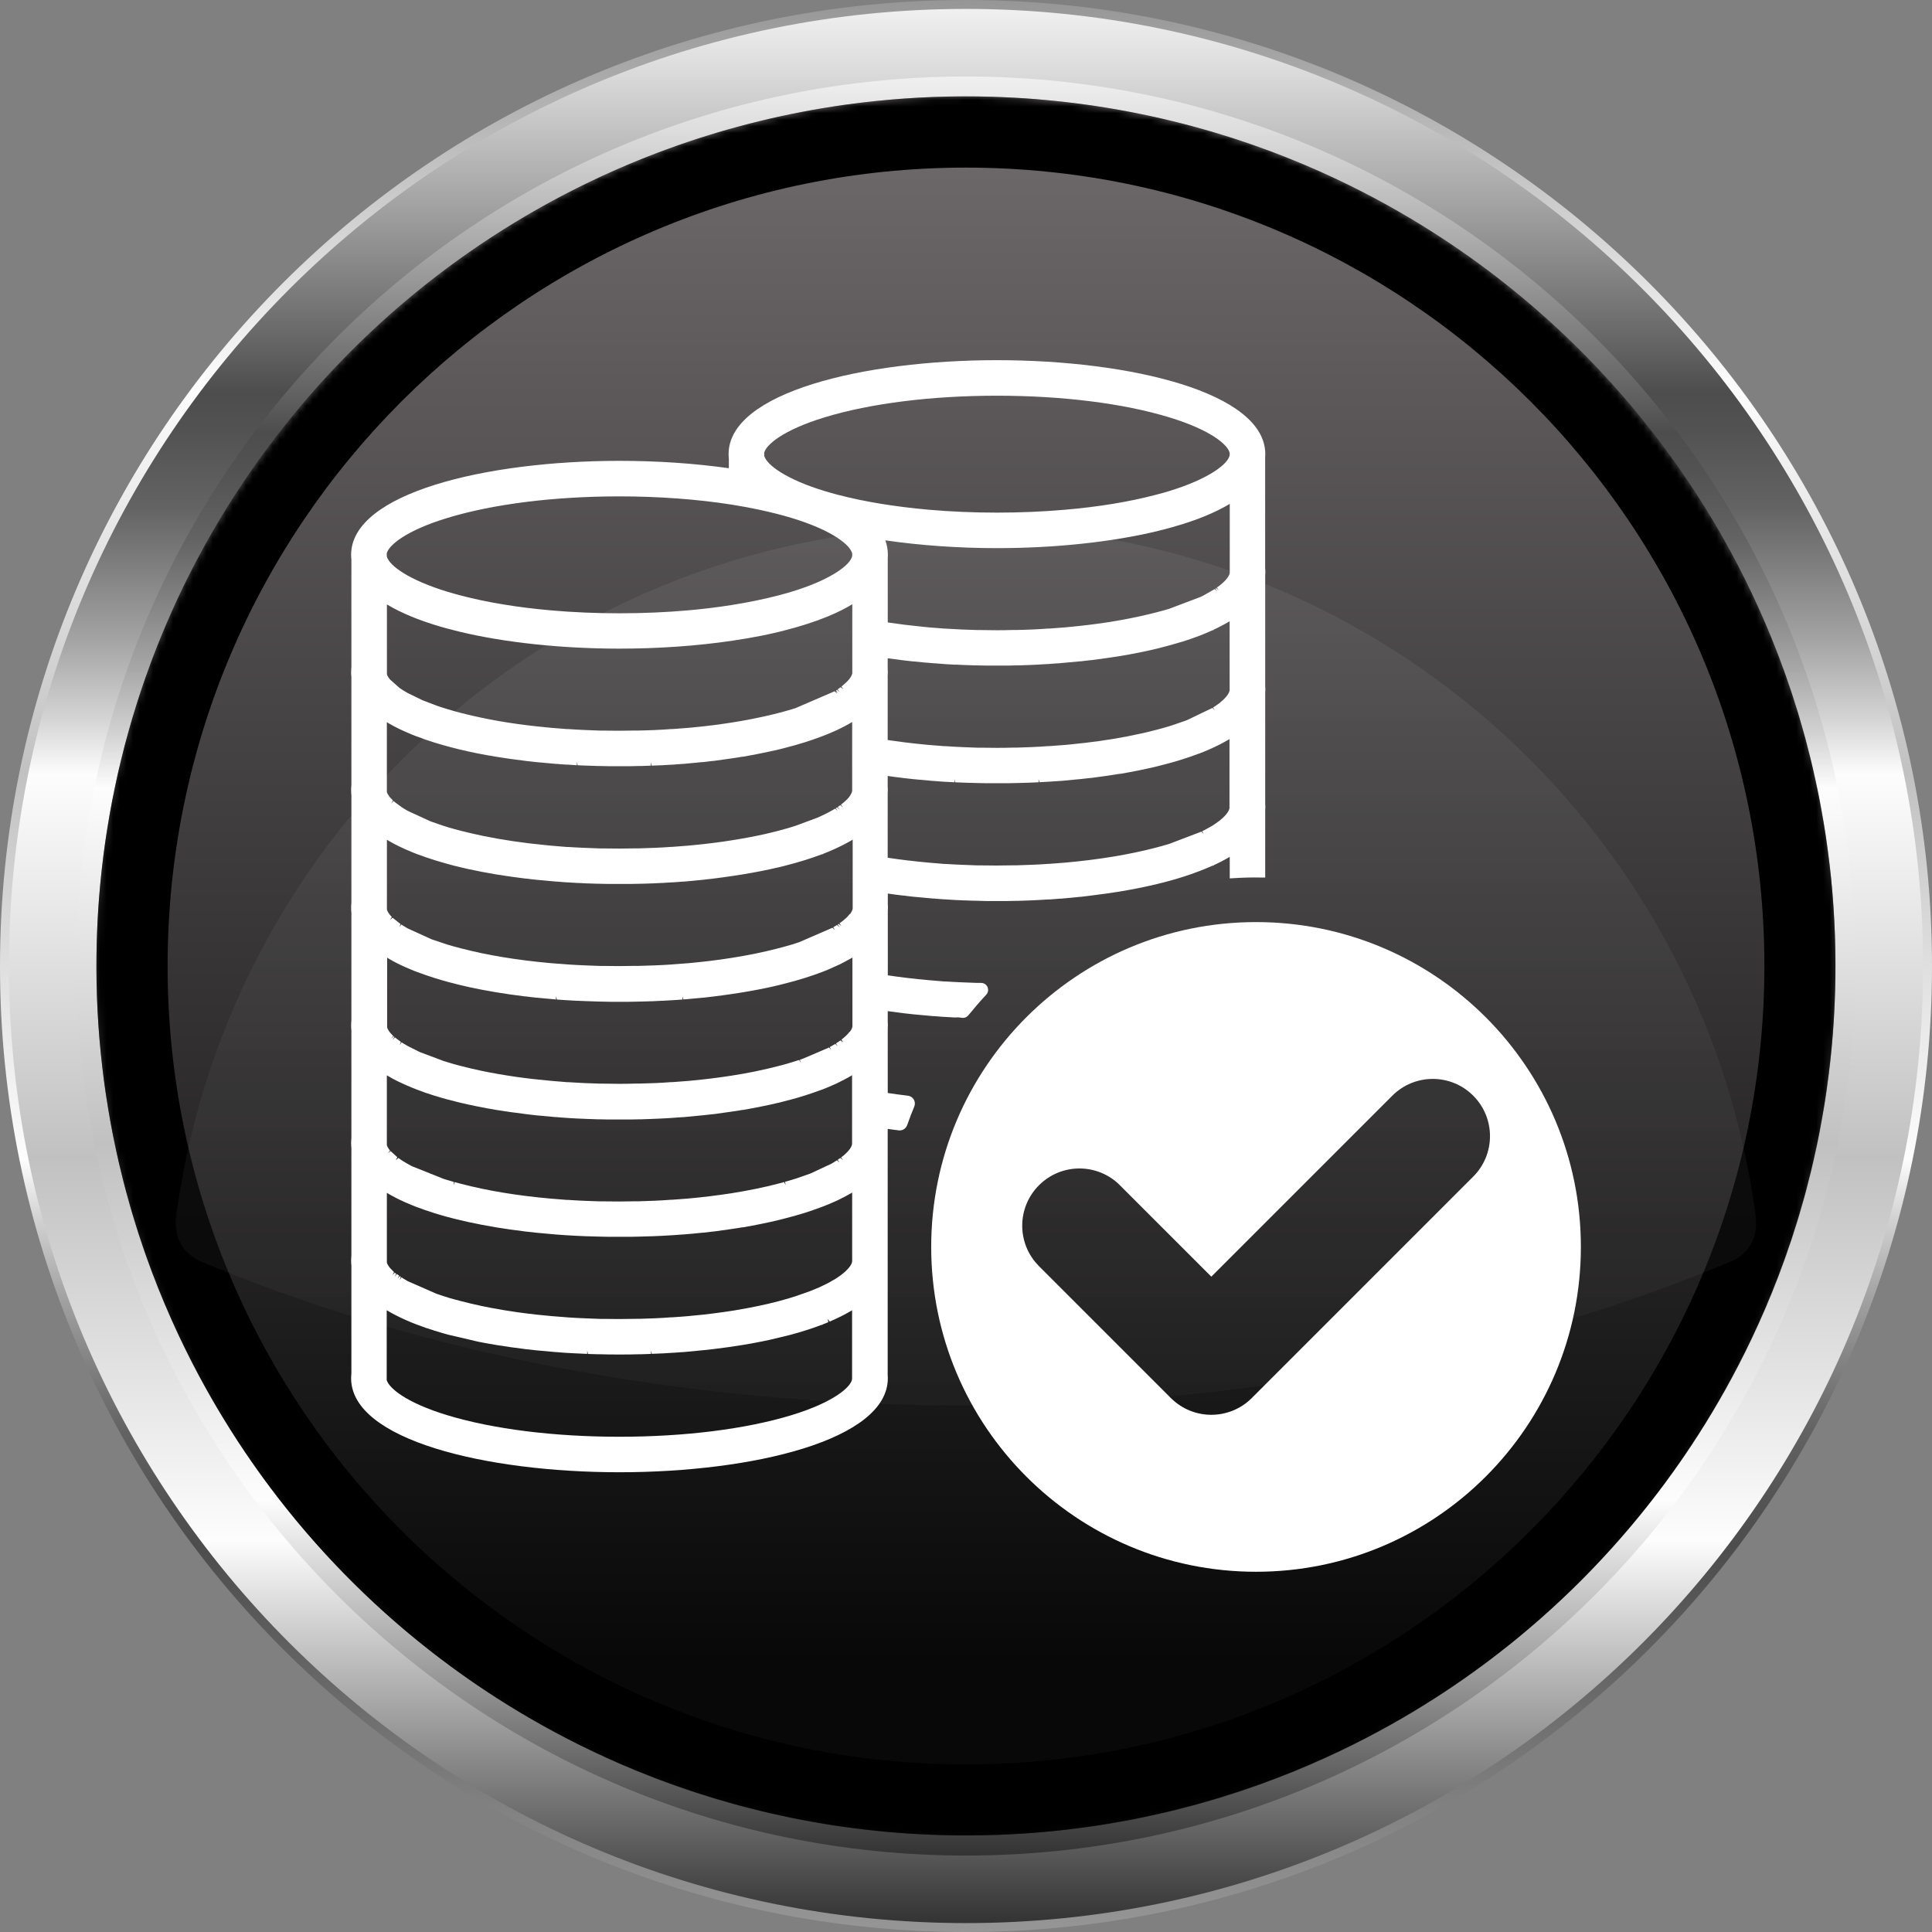 <?xml version="1.0" encoding="UTF-8"?><svg id="_이어_2" xmlns="http://www.w3.org/2000/svg" xmlns:xlink="http://www.w3.org/1999/xlink" viewBox="0 0 290.36 290.36"><rect x="0" y="0" width="290.36" height="290.36" fill="#808080" stroke="none"/><defs><style>.cls-1{fill:url(#linear-gradient-2);}.cls-2{fill:#fff;}.cls-3{fill:url(#linear-gradient-5);opacity:.1;}.cls-4{fill:url(#radial-gradient);}.cls-5{mask:url(#mask);}.cls-6{fill:url(#linear-gradient-3);}.cls-7{fill:url(#linear-gradient);}.cls-8{fill:url(#linear-gradient-4);}</style><linearGradient id="linear-gradient" x1="145.18" y1="290.36" x2="145.18" y2="0" gradientTransform="matrix(1, 0, 0, 1, 0, 0)" gradientUnits="userSpaceOnUse"><stop offset="0" stop-color="#969696"/><stop offset=".06" stop-color="#838383"/><stop offset=".18" stop-color="#535353"/><stop offset=".2" stop-color="#4d4d4d"/><stop offset=".22" stop-color="#525252"/><stop offset=".26" stop-color="#636363"/><stop offset=".29" stop-color="#7e7e7e"/><stop offset=".33" stop-color="#a4a4a4"/><stop offset=".37" stop-color="#d3d3d3"/><stop offset=".4" stop-color="#fdfdfd"/><stop offset=".6" stop-color="#c1c1c1"/><stop offset=".8" stop-color="#fdfdfd"/><stop offset="1" stop-color="#969696"/></linearGradient><linearGradient id="linear-gradient-2" x1="145.18" y1="1.34" x2="145.18" y2="289.02" gradientTransform="matrix(1, 0, 0, 1, 0, 0)" gradientUnits="userSpaceOnUse"><stop offset="0" stop-color="#f0f0f0"/><stop offset=".03" stop-color="#ddd"/><stop offset=".09" stop-color="#adadad"/><stop offset=".18" stop-color="#606060"/><stop offset=".2" stop-color="#4d4d4d"/><stop offset=".22" stop-color="#525252"/><stop offset=".26" stop-color="#636363"/><stop offset=".29" stop-color="#7e7e7e"/><stop offset=".33" stop-color="#a4a4a4"/><stop offset=".37" stop-color="#d3d3d3"/><stop offset=".4" stop-color="#fdfdfd"/><stop offset=".6" stop-color="#c1c1c1"/><stop offset=".8" stop-color="#fdfdfd"/><stop offset="1" stop-color="#333"/></linearGradient><linearGradient id="linear-gradient-3" x1="145.18" y1="11.5" x2="145.18" y2="278.86" xlink:href="#linear-gradient-2"/><linearGradient id="linear-gradient-4" x1="145.18" y1="14.49" x2="145.18" y2="275.86" gradientTransform="translate(288.48 -1.85) rotate(89.27)" gradientUnits="userSpaceOnUse"><stop offset="0" stop-color="#706b6d"/><stop offset=".9" stop-color="#080808"/></linearGradient><radialGradient id="radial-gradient" cx="145.18" cy="145.18" fx="145.18" fy="145.18" r="130.68" gradientTransform="translate(288.48 -1.85) rotate(89.27)" gradientUnits="userSpaceOnUse"><stop offset=".92" stop-color="#000"/><stop offset="1" stop-color="#e6e6e6"/></radialGradient><mask id="mask" x="14.5" y="14.49" width="261.36" height="261.37" maskUnits="userSpaceOnUse"><circle class="cls-4" cx="145.18" cy="145.18" r="130.68" transform="translate(-1.85 288.48) rotate(-89.27)"/></mask><linearGradient id="linear-gradient-5" x1="145.18" y1="211.23" x2="145.18" y2="79.12" gradientTransform="matrix(1, 0, 0, 1, 0, 0)" gradientUnits="userSpaceOnUse"><stop offset="0" stop-color="#5c5c5c"/><stop offset="1" stop-color="#c6c6c6"/></linearGradient></defs><g id="_이어_1-2"><g><g><g><path class="cls-7" d="M290.36,145.18c0,80.18-65,145.18-145.18,145.18S0,225.36,0,145.18,65,0,145.18,0s145.18,65,145.18,145.18Z"/><path class="cls-1" d="M289.02,145.18c0,79.44-64.4,143.84-143.84,143.84S1.34,224.62,1.34,145.18,65.74,1.34,145.18,1.34s143.84,64.4,143.84,143.84Z"/><path class="cls-6" d="M278.86,145.18c0,73.83-59.85,133.69-133.68,133.69S11.5,219.01,11.5,145.18,71.35,11.5,145.18,11.5s133.68,59.85,133.68,133.68Z"/></g><circle class="cls-8" cx="145.18" cy="145.18" r="130.68" transform="translate(-1.85 288.48) rotate(-89.27)"/><g class="cls-5"><path d="M275.86,145.18c0,72.17-58.51,130.68-130.68,130.68S14.5,217.35,14.5,145.18,73,14.49,145.18,14.49s130.68,58.51,130.68,130.68ZM145.18,25.19c-66.27,0-119.99,53.72-119.99,119.99s53.72,119.99,119.99,119.99,119.99-53.72,119.99-119.99S211.45,25.19,145.18,25.19Z"/></g><path id="Glare" class="cls-3" d="M263.78,182.12c-8.04-58.19-57.96-103-118.36-103-.08,0-.16,0-.25,0s-.16,0-.24,0c-60.4,0-110.31,44.82-118.36,103-.63,3.65,.71,5.92,3.24,7.3,32.54,13.74,72.5,21.82,115.36,21.82s82.82-8.07,115.36-21.82c2.53-1.37,3.87-3.65,3.24-7.3Z"/></g><g><path class="cls-2" d="M188.77,138.58c-26.96,0-48.82,21.86-48.82,48.82s21.86,48.82,48.82,48.82,48.82-21.86,48.82-48.82-21.86-48.82-48.82-48.82Zm32.63,38.26l-33.27,33.27c-1.68,1.68-3.88,2.52-6.08,2.52s-4.4-.84-6.08-2.52l-19.82-19.82c-3.36-3.36-3.36-8.8,0-12.16,3.36-3.36,8.8-3.36,12.16,0l13.74,13.74,27.2-27.2c3.36-3.36,8.8-3.36,12.16,0,3.36,3.36,3.36,8.8,0,12.16Z"/><path class="cls-2" d="M190.14,85.48v-16.73c.01-.16,.02-.33,.02-.5,0-9.27-20.29-14.12-40.33-14.12s-40.33,4.85-40.33,14.12c0,.25,.02,.5,.04,.69v1.43c-5.13-.73-10.8-1.11-16.44-1.11-20.04,0-40.33,4.85-40.33,14.12,0,.25,.02,.5,.04,.69v16.23c-.01,.12-.02,.24-.03,.38,0,.13-.01,.25-.01,.38s0,.25,.01,.38c0,.12,.02,.25,.03,.31v16.23c-.01,.12-.02,.25-.03,.38,0,.12-.01,.25-.01,.38s0,.25,.01,.38c0,.13,.02,.25,.03,.31v16.23c-.01,.12-.02,.24-.03,.38,0,.13-.01,.25-.01,.38s0,.26,.01,.38c0,.13,.02,.25,.03,.31v16.23c-.01,.12-.02,.24-.03,.38,0,.13-.01,.25-.01,.38s0,.25,.01,.38c0,.13,.02,.25,.03,.31v16.23c-.01,.12-.02,.24-.03,.38,0,.12-.01,.25-.01,.38s0,.25,.01,.38c0,.12,.02,.25,.03,.31v16.23c-.01,.12-.02,.25-.03,.38,0,.12-.01,.25-.01,.38s0,.25,.01,.38c0,.13,.02,.25,.03,.31v16.24c-.02,.25-.04,.5-.04,.75,0,9.27,20.29,14.12,40.33,14.12s40.33-4.85,40.33-14.12c0-.17,0-.33-.02-.45v-37.03c.55,.08,1.1,.15,1.66,.22,.55,.07,1.08-.26,1.27-.79,.32-.92,.68-1.87,1.07-2.8,.14-.34,.11-.72-.07-1.04-.19-.32-.51-.54-.89-.58-1.03-.12-2.04-.26-3.03-.41v-9.67c.01-.17,.02-.33,.02-.5s0-.33-.02-.46v-1.67c.75,.11,1.51,.21,2.35,.31,.48,.05,.96,.11,1.53,.17,.97,.1,1.96,.19,2.95,.27h.13c.42,.04,.85,.07,1.28,.1l.35,.02c.48,.03,.95,.06,1.42,.08,.1,0,.19,0,.29,0,.23-.03,.48-.01,.83,.05,.38,.06,.75-.08,.99-.38,.85-1.05,1.75-2.09,2.68-3.09,.29-.31,.36-.74,.2-1.13-.16-.39-.53-.64-.96-.64h-.56c-.76-.03-1.52-.06-2.32-.09-.83-.03-1.65-.08-2.47-.13h-.2c-.8-.07-1.6-.13-2.38-.2-2.1-.18-4.15-.43-6.1-.72v-9.67c.01-.16,.02-.33,.02-.5s0-.33-.02-.45v-1.67c.74,.11,1.5,.21,2.29,.3h.12c.46,.07,.92,.12,1.47,.18,.97,.1,1.96,.19,2.95,.27h.13c.47,.05,.95,.08,1.52,.12h.1c.42,.03,.83,.06,1.25,.08l.3,.02c.47,.02,.94,.04,1.41,.06h.12c.47,.02,.94,.04,1.41,.05h.26c.46,.02,.92,.03,1.39,.04h.23c.96,.01,1.91,.01,2.9,0h.23c.46,0,.93-.02,1.39-.03h.26c.47-.02,.94-.04,1.41-.05h.12c.47-.02,.94-.04,1.41-.07l.32-.02c.41-.02,.82-.05,1.21-.07h.22c.48-.04,.95-.08,1.41-.11h.14c.99-.09,1.98-.17,2.94-.28h.1c.44-.06,.88-.11,1.32-.16l.22-.03c1.48-.18,2.95-.38,4.4-.62,1.92-.32,3.77-.69,5.51-1.11,1.34-.32,2.61-.67,3.8-1.05,.87-.27,1.71-.56,2.5-.87l.09-.03c.25-.1,.5-.19,.8-.32l.31-.13h0c.09-.04,.19-.08,.28-.12l.1-.04c.15-.07,.31-.13,.46-.2h.13l.08-.09c.13-.06,.26-.12,.39-.18l.65-.32,.08-.04c.11-.05,.21-.11,.31-.17l.19-.1c.17-.09,.33-.19,.53-.3,.08-.04,.15-.09,.23-.13v3.24l.53-.03c1.42-.09,2.78-.13,4.1-.1h.7v-10.07c.01-.16,.02-.33,.02-.49s0-.33-.02-.46v-16.73c.01-.16,.02-.33,.02-.49s0-.33-.02-.46v-16.73c.01-.16,.02-.33,.02-.5s0-.33-.02-.46Zm-9.13,39.28c-.05,.03-.11,.05-.19,.09l-.14,.07,.22,.45-.33-.39-4.88,1.86c-.35,.1-.7,.21-1.07,.31-.32,.09-.64,.18-.97,.26-3.96,1.03-8.5,1.78-13.51,2.23-.79,.07-1.58,.13-2.48,.19h-.11c-.82,.06-1.64,.11-2.52,.14-.75,.03-1.51,.06-2.27,.08h-.56c-1.58,.04-3.19,.04-4.76,.01h-.55c-.76-.03-1.52-.05-2.33-.09-.83-.03-1.65-.08-2.46-.13h-.21c-.8-.07-1.6-.13-2.38-.2-2.08-.19-4.13-.43-6.1-.73v-9.67c.01-.16,.02-.33,.02-.49s0-.33-.02-.46v-1.67c.74,.11,1.48,.21,2.21,.29l.13,.02c.48,.06,.96,.11,1.54,.17,.98,.1,1.96,.19,2.95,.27h.13c.47,.05,.95,.08,1.41,.11l.36,.02c.43,.03,.86,.05,1.28,.07l.02-.5h0l.09,.5c.47,.02,.95,.04,1.42,.06l1.79,.05c.46,.01,.93,.02,1.4,.03h.22c.96,.01,1.94,.01,2.9,0h.24c.46,0,.93-.02,1.45-.03l1.73-.05c.47-.02,.95-.04,1.42-.06l-.02-.5h0l.14,.49c.43-.02,.86-.05,1.28-.07l.35-.02c.48-.03,.95-.06,1.42-.1h.13c1-.09,1.98-.18,3.05-.29,.48-.05,.97-.1,1.43-.16h.1c1.49-.19,2.96-.4,4.28-.62h.11c1.93-.33,3.78-.7,5.51-1.12,1.32-.32,2.59-.67,3.79-1.05,.83-.26,1.64-.54,2.48-.86l.11-.03c.27-.11,.54-.21,.8-.32,.39-.16,.77-.33,1.14-.49l.1-.05c.19-.09,.38-.18,.56-.27l.11-.05c.16-.08,.32-.16,.5-.25l.55-.3c.17-.09,.33-.19,.54-.3,.07-.04,.15-.09,.22-.13v10.37c-.05,.31-.32,.95-1.45,1.85-.03,.02-.06,.05-.11,.09l-.72,.51c-.05,.04-.11,.07-.18,.12l-.13,.08c-.05,.04-.11,.07-.22,.13l-.98,.54Zm-66.14-56.23l-.02-.48c.27-1.18,2.8-3.42,9.12-5.34,6.87-2.09,16.05-3.24,25.86-3.24s18.99,1.15,25.86,3.24c6.38,1.94,8.9,4.2,9.12,5.38v.3c-.2,1.33-3.15,3.6-9.12,5.42-.66,.2-1.34,.39-2.04,.57-3.98,1.04-8.52,1.79-13.51,2.22-6.65,.59-13.98,.59-20.63,0-2.47-.22-4.87-.52-7.14-.89-2.26-.37-4.4-.82-6.38-1.33-.7-.18-1.38-.37-2.03-.57-5.75-1.75-8.7-3.9-9.1-5.28Zm34.96,13.85c8.69,0,17.24-.91,24.07-2.55,2.69-.65,5.11-1.41,7.19-2.26,1.39-.57,2.64-1.19,3.73-1.84v10.37c-.05,.31-.32,.95-1.5,1.88l-.24,.18c-.05,.04-.11,.08-.21,.15l.3,.4h0l-.41-.32-.1,.07,.27,.42-.37-.35-1.72,.98c-.06,.03-.12,.06-.2,.1-.06,.03-.12,.06-.18,.09l-4.75,1.8c-.31,.09-.62,.18-.94,.27l-.11,.03c-.31,.09-.64,.17-.98,.26-.78,.2-1.58,.39-2.41,.57-3.18,.7-6.67,1.23-10.39,1.58l-.22,.02c-.16,.02-.33,.03-.5,.05-.79,.07-1.58,.13-2.37,.18h-.22c-.82,.07-1.64,.11-2.52,.15-.75,.03-1.51,.06-2.28,.07h-.55c-1.58,.05-3.18,.05-4.76,.01h-.55c-.76-.03-1.52-.05-2.32-.08-.83-.04-1.65-.08-2.57-.14h-.11c-.8-.06-1.6-.12-2.39-.19l-.79-.08c-1.85-.18-3.63-.4-5.31-.65v-9.67c.01-.16,.02-.33,.02-.5,0-.74-.13-1.47-.38-2.17,5.23,.76,11.01,1.17,16.78,1.17Zm33.55,23.22l-1.07,.74,.27,.42h0l-.36-.37-3.81,1.83c-.08,.03-.17,.06-.29,.11l-1.86,.64c-.17,.06-.35,.11-.59,.19-.32,.1-.65,.19-1.04,.3-.32,.09-.65,.18-.98,.26-1.32,.35-2.79,.67-4.37,.98-2.63,.5-5.47,.9-8.43,1.18l-.71,.07c-.78,.07-1.58,.13-2.4,.18h-.19c-.81,.07-1.64,.11-2.51,.15-.75,.03-1.52,.06-2.28,.08h-.55c-1.58,.05-3.18,.04-4.77,.01h-.55c-.76-.03-1.53-.05-2.32-.09-.83-.04-1.65-.08-2.48-.14h-.19c-.8-.07-1.6-.12-2.39-.19l-.79-.08c-1.79-.17-3.57-.39-5.31-.65v-9.67c.01-.16,.02-.33,.02-.49s0-.33-.02-.46v-1.67c.75,.11,1.51,.21,2.34,.31,.47,.06,.95,.11,1.43,.16h.11c.97,.11,1.96,.2,2.92,.27,.06,0,.11,.01,.16,.02h.17c.42,.04,.83,.07,1.24,.1,.07,0,.15,.01,.22,.02,.48,.03,.95,.06,1.42,.08,.05,0,.11,0,.13,0h.2c.4,.03,.81,.05,1.21,.06h.12c.47,.02,.94,.04,1.41,.05h.26c.46,.02,.92,.03,1.37,.03h.25c.96,.01,1.93,.01,2.89,0h.24c.46,0,.93-.02,1.37-.03h.27c.47-.02,.94-.03,1.41-.05h.12c.41-.02,.81-.04,1.22-.06h.17c.05,0,.1-.01,.15-.02,.48-.02,.95-.05,1.42-.08,.08,0,.15,0,.21-.02,.44-.03,.88-.06,1.32-.09h.1c.06-.01,.11-.01,.14-.02,.99-.08,1.98-.17,2.94-.27h.1c.48-.06,.96-.11,1.42-.17h.12c1.49-.19,2.96-.4,4.4-.63,1.94-.32,3.8-.7,5.51-1.11l.55-.14c1.18-.3,2.22-.59,3.16-.88l.09-.02c.9-.28,1.76-.58,2.59-.9,.27-.11,.54-.21,.8-.32,.22-.09,.43-.18,.63-.27,.17-.07,.34-.15,.51-.23h.11l.08-.09c.17-.08,.33-.16,.51-.24,.19-.09,.37-.18,.48-.25l.09-.04c.18-.09,.35-.18,.56-.3,.17-.09,.33-.19,.53-.3,.07-.04,.15-.09,.22-.13v10.39c-.06,.32-.34,.95-1.43,1.82ZM59.32,191.9l.22-.46-.21-.17-.36,.35h0l.25-.44-.6-.61s-.05-.06-.07-.09l-.09-.12s-.06-.09-.11-.16c-.03-.05-.06-.1-.08-.14l-.04-.07s-.04-.09-.06-.14c-.01-.03-.02-.06-.03-.1v-10.48c.05,.03,.11,.07,.17,.1l.06,.04c.15,.09,.3,.17,.46,.26l.71,.38h0c.06,.03,.12,.06,.18,.09l.28,.14c.58,.28,1.19,.55,1.82,.81,.26,.11,.53,.21,.8,.32l.1,.03c.79,.3,1.63,.59,2.52,.87,.6,.19,1.21,.37,1.84,.54,.63,.17,1.27,.34,1.93,.49,.44,.11,.88,.21,1.33,.31,1.33,.29,2.73,.56,4.22,.81,1.4,.23,2.87,.44,4.45,.63,.48,.06,.96,.11,1.54,.17,.97,.1,1.95,.19,2.95,.27l.27,.02c.42,.03,.85,.06,1.27,.09l1.4,.08,.37,.02c.47,.02,.94,.04,1.39,.06,.05,0,.1,0,.14,0l1.67,.05c.46,.01,.92,.02,1.39,.03h.23c.96,.01,1.94,.01,2.89,0h.24c.46,0,.92-.02,1.39-.03l1.65-.05c.06,0,.11,0,.14,0,.47-.02,.94-.04,1.41-.06l1.75-.1c.42-.03,.83-.06,1.25-.09l.31-.02c.99-.08,1.97-.16,2.94-.27h.11c.48-.06,.96-.11,1.42-.17h.11c.97-.13,1.91-.26,2.85-.4l.19-.03c.45-.07,.89-.13,1.24-.2h.12c.96-.17,1.9-.34,2.81-.53,.92-.19,1.83-.38,2.69-.6,.19-.04,.38-.09,.64-.16,1.15-.29,2.18-.58,3.17-.89,.88-.28,1.74-.58,2.59-.9,.27-.1,.54-.21,.81-.32l.62-.26c.17-.07,.35-.15,.52-.23l.05-.02s.03-.01,.04-.02l.29-.13h0c.1-.05,.2-.1,.31-.15,.19-.09,.37-.18,.48-.25l.1-.04c.17-.09,.35-.18,.46-.25l.09-.05c.17-.09,.33-.19,.54-.3l.22-.13v10.35c-.03,.24-.16,.51-.38,.81-.26,.34-.62,.7-1.12,1.1-.05,.04-.11,.09-.23,.18l-.7,.48c-.05,.03-.1,.06-.13,.08l-1.04,.59c-.06,.03-.12,.06-.19,.1l-1.21,.58c-.07,.03-.14,.06-.29,.12l-.88,.36c-.07,.03-.14,.06-.22,.09l-2.14,.75c-.17,.05-.34,.11-.6,.19h0c-.23,.07-.45,.13-.68,.2l-.35,.1c-.3,.09-.61,.17-.98,.27-.48,.12-.98,.25-1.52,.38-.5,.11-1.01,.23-1.61,.35-.46,.1-.94,.19-1.42,.28-.55,.1-1.11,.2-1.69,.3l-.27,.05c-.5,.08-1.01,.16-1.52,.23l-.23,.03c-.44,.06-.89,.12-1.33,.18l-.4,.05c-.48,.06-.97,.11-1.45,.17l-2.16,.21c-.75,.07-1.51,.12-2.27,.17h-.2c-.82,.07-1.64,.11-2.51,.15-.76,.03-1.52,.05-2.28,.08h-.56c-1.58,.04-3.19,.04-4.77,.01h-.55c-.77-.03-1.52-.05-2.33-.09-.83-.03-1.65-.08-2.46-.13l-.21-.02c-.76-.05-1.52-.11-2.3-.18l-.38-.04c-.42-.04-.83-.08-1.24-.12l-.51-.05c-.49-.05-.97-.11-1.45-.17l-.41-.05c-.45-.06-.89-.12-1.33-.18l-.24-.04c-.51-.07-1.02-.15-1.51-.23l-.29-.05c-1.09-.18-2.14-.38-3.19-.6-.52-.11-1.03-.22-1.56-.35-.51-.12-1-.24-1.54-.38-.31-.08-.62-.17-.93-.25-.35-.1-.7-.2-.96-.27l-.12-.06h-.04c-.17-.05-.34-.1-.5-.15l-1.1-.37-4.31-1.89c-.24-.13-.46-.27-.67-.4l-.27-.18-.28,.41h0l.18-.48-.17-.12-.29,.41,.2-.47-.33-.25-.31,.4h0Zm60.38-14.28h0Zm6.89-3.81l-.19,.15,.31,.39h0l-.42-.32-.4,.28,.29,.41-.39-.34-.63,.39c-.05,.03-.11,.07-.18,.11l-3.08,1.44c-.07,.03-.14,.05-.23,.09l-1.93,.68-.2,.06c-.19,.06-.38,.12-.58,.18-.32,.1-.64,.19-.98,.28l.1,.49h0l-.24-.45c-.3,.08-.61,.17-.92,.25-2.11,.55-4.45,1.03-6.97,1.43-2.13,.33-4.33,.6-6.54,.8-.78,.07-1.58,.13-2.39,.18h-.2c-.81,.07-1.64,.11-2.52,.15-.75,.03-1.51,.06-2.27,.08h-.56c-1.58,.04-3.18,.04-4.77,.01h-.55c-.76-.03-1.52-.05-2.32-.08-.83-.04-1.65-.08-2.48-.14h-.19c-.8-.07-1.6-.12-2.38-.19-4.99-.44-9.54-1.19-13.51-2.23-.32-.08-.64-.17-.95-.25l-.13,.48h0l.02-.51c-.33-.09-.65-.18-.97-.28l-.58-.18-4.7-1.88c-.07-.04-.14-.07-.18-.09l-.53-.29c-.23-.13-.45-.26-.65-.39l-.13-.08c-.05-.03-.1-.06-.15-.1l-.45-.31-.38,.34h0l.22-.46-1.01-.92-.38,.33,.3-.41-.11-.13c-.05-.06-.09-.12-.16-.24-.03-.04-.05-.09-.08-.13l-.02-.04c-.03-.05-.05-.11-.07-.16l-.02-.07s-.01-.04-.02-.05v-10.48c.07,.05,.15,.09,.24,.14,.16,.09,.31,.18,.46,.26l.06,.04c.16,.09,.32,.17,.48,.25l.07,.04c.16,.08,.32,.16,.49,.24l.08,.04c.58,.28,1.19,.55,1.82,.81,.26,.11,.53,.21,.82,.33,.8,.31,1.67,.61,2.57,.89l.08,.02c1.17,.37,2.42,.71,3.72,1.02,1.72,.41,3.57,.79,5.55,1.12,1.43,.23,2.89,.44,4.33,.61l.12,.02c.46,.06,.91,.11,1.37,.16l.17,.02c.97,.1,1.96,.19,2.94,.27h.14c.47,.05,.94,.08,1.41,.11l.42,.03c.41,.02,.82,.05,1.23,.07l1.65,.07c.47,.02,.94,.03,1.41,.05h.26c.46,.02,.92,.03,1.37,.03h.25c.96,.01,1.94,.01,2.89,0h.24c.46,0,.92-.02,1.39-.03h.25c.47-.02,.94-.03,1.39-.05l1.67-.07c.41-.02,.82-.04,1.23-.07l.4-.03c.48-.03,.95-.06,1.42-.1h.13c.99-.09,1.97-.18,2.94-.28l.29-.03c.42-.05,.84-.09,1.24-.14h.1c.97-.13,1.91-.26,2.85-.4l.27-.04c.42-.06,.83-.12,1.16-.19h.12c.96-.17,1.9-.34,2.81-.53,.92-.18,1.83-.38,2.7-.59l.63-.16c.44-.11,.87-.22,1.3-.34,.63-.17,1.25-.35,1.87-.55,.85-.27,1.67-.55,2.5-.86l.1-.03c.27-.11,.54-.21,.8-.32l.63-.27c.17-.07,.35-.15,.52-.23l.07-.03h.02l.6-.3c.19-.09,.37-.18,.48-.25l.1-.04c.17-.09,.35-.18,.46-.25l.09-.04c.17-.09,.33-.19,.54-.31l.13-.08,.08-.05v10.35c-.04,.3-.29,.95-1.49,1.89Zm-23.94-6.46h0Zm-3.18,.21h0Zm-1.52,.07h0Zm-11.1-.06h0Zm40.85-12.52c-.26,.35-.62,.7-1.12,1.1l-.11,.08,.3,.4h0l-.39-.33,.3,.4h0l-.38-.34-.12,.09s-.08,.06-.08,.06l-.47,.31,.27,.42h0l-.37-.35-.83,.48,.24,.44h0l-.34-.38-3.93,1.68c-.1,.04-.21,.07-.3,.11l-.16,.05,.16,.47-.26-.44-.54,.17c-.19,.06-.38,.12-.58,.18-.23,.07-.46,.14-.7,.21l-.35,.1c-.32,.09-.65,.18-.98,.26-1.04,.27-2.19,.54-3.4,.79-1.09,.23-2.26,.44-3.56,.64-2.1,.33-4.3,.6-6.54,.8-.79,.07-1.58,.13-2.37,.18h-.22c-.81,.07-1.64,.11-2.52,.15-.75,.03-1.51,.05-2.28,.07h-.55c-1.58,.05-3.18,.05-4.76,.01h-.55c-.76-.03-1.52-.05-2.21-.08h-.11c-.83-.05-1.65-.09-2.47-.14h-.2c-.81-.07-1.6-.13-2.39-.2-1.88-.17-3.7-.37-5.41-.62-1.77-.26-3.45-.55-5.02-.88-1.02-.21-2.06-.46-3.08-.72-.33-.08-.66-.17-.98-.26-.35-.1-.71-.2-1.05-.31l-.64-.2-3.44-1.29c-.06-.03-.12-.05-.19-.08l-1.72-.86c-.23-.13-.45-.26-.65-.38l-.3-.19-.27,.42h0l.16-.49-.89-.67-.33,.38h0l.24-.46-.1-.09-.34,.36h0l.27-.43-.14-.13s-.07-.07-.13-.13l-.16-.18s-.06-.07-.11-.14c-.04-.05-.07-.1-.15-.22-.04-.06-.07-.11-.11-.19-.03-.05-.05-.11-.08-.17-.01-.04-.02-.07-.03-.1v-10.48c.07,.05,.15,.09,.23,.14,.14,.08,.29,.17,.44,.25l.12,.07c.15,.08,.29,.16,.44,.24l.74,.37h0c.55,.26,1.12,.52,1.72,.76,.26,.11,.53,.22,.82,.32,.82,.31,1.68,.61,2.57,.89l.1,.03c.66,.21,1.33,.4,2.02,.59,.55,.15,1.11,.29,1.68,.43,.44,.1,.88,.21,1.33,.31,1.31,.29,2.72,.56,4.22,.81,1.4,.23,2.87,.44,4.36,.62h.11c.47,.07,.95,.12,1.52,.18,.97,.1,1.95,.19,2.94,.27l.04-.5h0l.1,.51c.42,.04,.85,.06,1.28,.09l.35,.02c.48,.03,.95,.06,1.42,.08,.05,0,.1,0,.13,0,.47,.03,.94,.05,1.41,.06h.12c.47,.02,.94,.04,1.41,.05l1.88,.04c.96,.01,1.94,.01,2.89,0l1.89-.04c.47-.01,.94-.03,1.41-.04h.12c.47-.02,.94-.04,1.39-.07,.05,0,.1,0,.14,0,.48-.02,.96-.05,1.42-.08l.36-.02c.43-.03,.85-.06,1.28-.09l-.04-.5h0l.17,.49c.99-.08,1.97-.17,2.94-.27h.1c.48-.06,.96-.11,1.53-.18,.97-.12,1.91-.25,2.85-.39,.51-.08,1.02-.15,1.55-.24,.96-.16,1.89-.33,2.81-.51,.92-.19,1.83-.38,2.7-.6l.63-.16c1.08-.27,2.14-.57,3.17-.89,.95-.3,1.79-.59,2.59-.9,.27-.11,.54-.21,.81-.32l1.83-.82c.19-.09,.37-.18,.48-.25l1.19-.64c.07-.04,.15-.09,.22-.13v10.35c-.03,.24-.17,.52-.38,.81Zm-1.63-15.61h0Zm-64.43,.87h0Zm66.06-2.94c-.26,.35-.62,.7-1.12,1.09-.05,.04-.11,.09-.24,.18-.05,.04-.11,.08-.17,.12l.28,.41-.41-.32-.14,.09,.28,.42-.39-.34-.56,.34,.26,.43-.38-.36-5.01,2.17c-.12,.04-.24,.08-.39,.13l-.75,.24c-.32,.1-.64,.19-1.06,.3-.32,.09-.65,.18-.98,.26-2.1,.55-4.44,1.03-6.97,1.43-2.12,.34-4.33,.6-6.54,.8-.79,.07-1.58,.13-2.37,.18l-.22,.02c-.81,.05-1.64,.1-2.52,.13-.75,.03-1.51,.05-2.28,.07h-.55c-1.58,.04-3.19,.04-4.76,.01h-.56c-.76-.03-1.52-.05-2.32-.09-.83-.03-1.65-.08-2.46-.13l-.21-.02c-.81-.05-1.6-.11-2.39-.18-2.46-.22-4.86-.52-7.13-.89-2.25-.37-4.39-.82-6.38-1.34-.33-.09-.66-.17-.98-.26l-.11-.03c-.32-.09-.63-.18-.94-.27l-2.18-.73c-.08-.03-.16-.06-.22-.08l-3.58-1.63c-.23-.13-.45-.26-.68-.41l-.26-.17-.28,.42,.16-.49-1.18-.94-.4,.31h0l.28-.42-.27-.3s-.06-.07-.1-.13c-.05-.06-.09-.13-.16-.24l-.1-.17c-.03-.06-.05-.11-.08-.18-.01-.04-.02-.07-.03-.11v-10.48l.24,.14c.16,.09,.32,.19,.49,.28,.01,0,.02,.01,.03,.02h0l.65,.34h0c.15,.08,.31,.15,.46,.23l.11,.05h0c.56,.27,1.14,.53,1.71,.76,.26,.11,.53,.21,.8,.32l.11,.04c.79,.3,1.63,.59,2.42,.83l.13,.06h.04c.84,.26,1.75,.52,2.76,.79l.94,.23c.44,.11,.88,.21,1.33,.31,1.32,.29,2.73,.56,4.22,.81,1.41,.23,2.88,.44,4.45,.63h.13c.44,.06,.88,.12,1.41,.17,.98,.1,1.96,.19,2.96,.27h.12c.47,.05,.95,.08,1.52,.12h.1c.48,.04,.95,.06,1.44,.09h.12c.47,.03,.95,.05,1.42,.07h.12c.47,.02,.94,.04,1.41,.05h.26c.46,.02,.93,.03,1.4,.03h.23c.97,.01,1.92,.01,2.91,0h.22c.46,0,.93-.02,1.4-.03h.25c.47-.02,.95-.04,1.42-.05h.12c.48-.02,.95-.04,1.42-.07h.12c.48-.03,.96-.06,1.42-.09h.21c.48-.04,.95-.08,1.42-.11h.14c.99-.09,1.98-.17,3.04-.29,.45-.04,.89-.1,1.33-.15l.21-.03c.97-.12,1.92-.25,2.85-.39,.51-.08,1.01-.15,1.55-.24,.96-.16,1.89-.33,2.81-.51,.92-.19,1.83-.38,2.7-.59,.17-.04,.33-.08,.5-.12l.14-.04c1.16-.29,2.19-.58,3.17-.89,.86-.27,1.7-.56,2.5-.86h.12l.07-.07c.24-.09,.47-.19,.69-.28l.24-.1c.31-.13,.62-.26,.91-.4l.59-.28,.17-.08c.16-.08,.31-.16,.46-.23l.75-.4c.12-.07,.25-.14,.4-.23,.08-.04,.15-.09,.22-.13v10.35c-.03,.24-.17,.52-.38,.81Zm-29.76-5.1h0Zm-9.56,0h0Zm39.32-12.59c-.26,.34-.62,.7-1.11,1.09l-.2,.16,.29,.41-.38-.34-.4,.28,.28,.41h0l-.38-.35-.18,.12,.27,.42-.37-.36-.33,.2c-.06,.03-.11,.07-.2,.11l-.51,.28c-.06,.03-.11,.06-.19,.1l-1.21,.58c-.07,.03-.14,.06-.29,.12l-3.24,1.2c-.17,.05-.34,.11-.6,.19h0c-.22,.07-.44,.13-.67,.2l-.37,.1c-.32,.09-.65,.18-.98,.27-1.33,.35-2.8,.68-4.36,.97-.85,.16-1.72,.31-2.6,.45-1.86,.3-3.82,.54-5.83,.73l-.22,.02c-.16,.02-.33,.03-.5,.05-.79,.07-1.58,.13-2.46,.19h-.12c-.82,.06-1.64,.11-2.51,.14-.76,.03-1.52,.05-2.28,.08h-.56c-1.58,.04-3.19,.04-4.77,.01h-.55c-.77-.03-1.52-.05-2.33-.09-.83-.03-1.65-.08-2.46-.13h-.21c-.8-.07-1.6-.13-2.39-.2-.25-.02-.49-.04-.79-.08-3.28-.31-6.38-.77-9.24-1.35-1.22-.25-2.39-.52-3.48-.8-.33-.08-.66-.17-.98-.26-.35-.1-.7-.2-.96-.27l-.12-.06h-.04c-.17-.05-.35-.11-.59-.18l-1.76-.61c-.09-.03-.17-.06-.27-.11l-3.28-1.51c-.24-.13-.46-.27-.67-.4l-.12-.08c-.05-.03-.1-.07-.15-.1l-.86-.63s-.08-.06-.19-.16l-.13-.11-.34,.37h0l.25-.45-.44-.46s-.06-.07-.09-.11l-.07-.1s-.06-.09-.11-.16c-.03-.05-.06-.1-.1-.17-.03-.05-.05-.11-.08-.18-.01-.03-.02-.07-.03-.1v-10.48s.1,.06,.16,.09l.07,.05c.17,.1,.33,.19,.51,.29l.66,.35h0c.06,.03,.12,.06,.18,.09l.28,.14c.58,.28,1.19,.55,1.82,.81,.26,.11,.53,.21,.8,.32h.02l.05,.02h.02c.81,.32,1.65,.61,2.52,.88,.84,.26,1.7,.51,2.6,.74l.32,.08c.28,.07,.57,.15,.86,.22,1.73,.42,3.58,.79,5.55,1.11,1.41,.23,2.87,.44,4.33,.61l.12,.02c.48,.06,.96,.11,1.54,.17,.97,.1,1.95,.19,2.94,.27h.14c.47,.05,.94,.08,1.41,.11h.22c.48,.04,.95,.07,1.43,.1l.02-.5h0l.1,.5c.47,.02,.94,.04,1.41,.06h.13c.47,.02,.94,.04,1.42,.05h.25c.46,.02,.92,.03,1.39,.03h.23c.96,.01,1.94,.01,2.89,0h.24c.46,0,.92-.02,1.39-.03h.25c.47-.02,.94-.03,1.41-.05l-.02-.5h0l.15,.5c.47-.02,.94-.04,1.41-.06h.12c.48-.03,.95-.06,1.51-.09h.12c.48-.04,.95-.07,1.42-.11h.13c.99-.09,1.97-.18,2.94-.28h.11c.48-.06,.96-.11,1.42-.17h.1c.97-.13,1.91-.26,2.85-.4l.27-.04c.42-.06,.83-.12,1.16-.19h.12c.96-.17,1.9-.34,2.81-.53,.92-.19,1.83-.38,2.71-.59l.63-.16c1.15-.29,2.18-.58,3.17-.89,.88-.28,1.74-.58,2.59-.9,.27-.1,.54-.21,.81-.32l.62-.26c.17-.07,.35-.15,.52-.23l.07-.03h.02l.6-.29c.19-.09,.37-.18,.51-.26l.13-.06c.15-.08,.31-.16,.4-.22l.09-.04c.17-.09,.34-.19,.54-.31l.22-.13v10.35c-.03,.24-.17,.52-.38,.81Zm-1.63-15.61h0Zm.51-.97l-.12,.09,.3,.4h0l-.42-.31-.45,.32,.29,.41-.39-.34-.13,.08,.27,.42h0l-.36-.36,.26,.42-.4-.34-5.89,2.54c-.19,.06-.38,.12-.58,.18-.32,.1-.64,.19-1.05,.3-.32,.09-.65,.18-.98,.26-.78,.2-1.58,.39-2.4,.57-1.43,.31-2.97,.6-4.56,.85-1.91,.3-3.87,.55-5.83,.73l-.71,.07c-.78,.07-1.58,.13-2.39,.18h-.2c-.81,.07-1.64,.11-2.52,.15-.75,.03-1.51,.06-2.27,.07h-.56c-1.58,.04-3.18,.04-4.76,.01h-.55c-.76-.03-1.52-.05-2.32-.09-.83-.04-1.65-.08-2.48-.14h-.19c-.8-.07-1.6-.12-2.38-.19l-.79-.08c-3.92-.37-7.57-.94-10.86-1.7-.63-.15-1.26-.29-1.86-.45-.33-.09-.66-.17-.98-.26-.35-.1-.71-.2-1.05-.31l-.77-.24c-.12-.04-.25-.08-.38-.12l-.22-.08c-.1-.03-.21-.07-.3-.1l-1.99-.76c-.06-.02-.12-.05-.19-.08l-2.15-1.05c-.23-.13-.45-.26-.68-.4l-.38-.25s-.09-.06-.16-.11l-1.41-1.25s-.04-.04-.07-.08l-.04-.05c-.05-.06-.09-.12-.16-.22l-.11-.19c-.03-.05-.05-.1-.08-.18-.01-.03-.02-.06-.03-.1v-10.48c1.08,.65,2.32,1.26,3.7,1.83,2.07,.85,4.49,1.61,7.19,2.26,6.82,1.64,15.36,2.55,24.07,2.55,5.85,0,11.73-.41,17.01-1.2,1.49-.22,2.95-.47,4.36-.75,.92-.19,1.83-.38,2.7-.6l.63-.16c2.45-.62,4.65-1.33,6.56-2.11l.23-.1c1.3-.54,2.47-1.13,3.49-1.75v10.35c-.04,.3-.29,.95-1.5,1.9Zm-7.62-14.17c-.32,.1-.64,.19-.97,.28-.35,.1-.71,.19-1.07,.29-2.11,.55-4.45,1.03-6.97,1.43-2.08,.33-4.28,.6-6.54,.8-6.69,.59-13.94,.59-20.63,0-2.46-.22-4.86-.51-7.13-.89-2.26-.37-4.4-.82-6.38-1.34-.69-.18-1.38-.37-2.03-.57-5.75-1.75-8.7-3.89-9.1-5.27l-.02-.48c.27-1.18,2.8-3.42,9.12-5.34,6.87-2.09,16.05-3.24,25.86-3.24,5.88,0,11.71,.43,16.86,1.24,1.47,.23,2.92,.5,4.3,.8,1.72,.37,3.3,.78,4.7,1.2,6.36,1.93,8.88,4.18,9.12,5.36v.32c-.2,1.33-3.15,3.6-9.12,5.41Zm-60.81,108l.24,.14c.14,.08,.29,.16,.43,.25l.09,.05c.15,.08,.3,.16,.46,.24l.08,.04h0l.68,.34h0c.23,.11,.46,.21,.69,.32l.22,.1c.23,.1,.45,.2,.74,.32l.86,.34,.11,.04c.78,.3,1.61,.59,2.42,.83l.13,.06h.04c.3,.1,.61,.19,.93,.28l.31,.09c.23,.07,.47,.13,.7,.2l4.61,1.08c.3,.06,.6,.12,.99,.19l.33,.06c.44,.08,.89,.16,1.38,.24,1.41,.23,2.88,.44,4.45,.63,.48,.05,.96,.11,1.54,.17,.97,.1,1.96,.19,2.96,.27h.11c.42,.04,.83,.07,1.25,.1l.37,.02c.48,.03,.95,.06,1.44,.08h.11c.47,.03,.95,.05,1.42,.07l.02-.5h0l.1,.51c.47,.02,.95,.03,1.41,.04h.26c.46,.02,.92,.03,1.4,.03h.23c.97,.02,1.92,.02,2.91,0h.22c.46,0,.93-.02,1.39-.03h.25c.47-.02,.95-.04,1.42-.05l-.02-.5h0l.13,.49c.48-.02,.95-.04,1.42-.06h.12c.48-.03,.96-.06,1.42-.09l.38-.02c.42-.03,.84-.06,1.24-.09h.14c.99-.09,1.98-.18,3.04-.29,.48-.05,.97-.1,1.53-.17,1.5-.18,2.97-.38,4.4-.62,.45-.08,.9-.15,1.34-.23l1.81-.35c.27-.06,.54-.11,.81-.17l2.91-.7c.13-.03,.27-.07,.4-.1,.24-.06,.47-.13,.69-.2l.33-.09c.34-.1,.67-.2,1.02-.31,.88-.27,1.72-.56,2.49-.86h.12l.07-.07c.24-.09,.47-.19,.7-.28l.15-.06-.11-.5h0l.31,.41c.27-.11,.54-.23,.79-.35l.59-.28,.17-.08c.17-.08,.33-.16,.47-.24l.12-.06c.15-.08,.3-.16,.48-.26l.53-.3c.07-.04,.15-.09,.22-.13v10.37c-.2,1.17-2.71,3.44-9.12,5.4-6.87,2.09-16.05,3.24-25.86,3.24s-18.99-1.15-25.86-3.24c-6.19-1.88-8.74-4.07-9.1-5.27v-10.48Zm123.75-72.08h0Zm.26-.15h0Zm-37.05,10.12h0Zm9.57,0h0Zm26.9-4.97h0Z"/></g></g></g></svg>